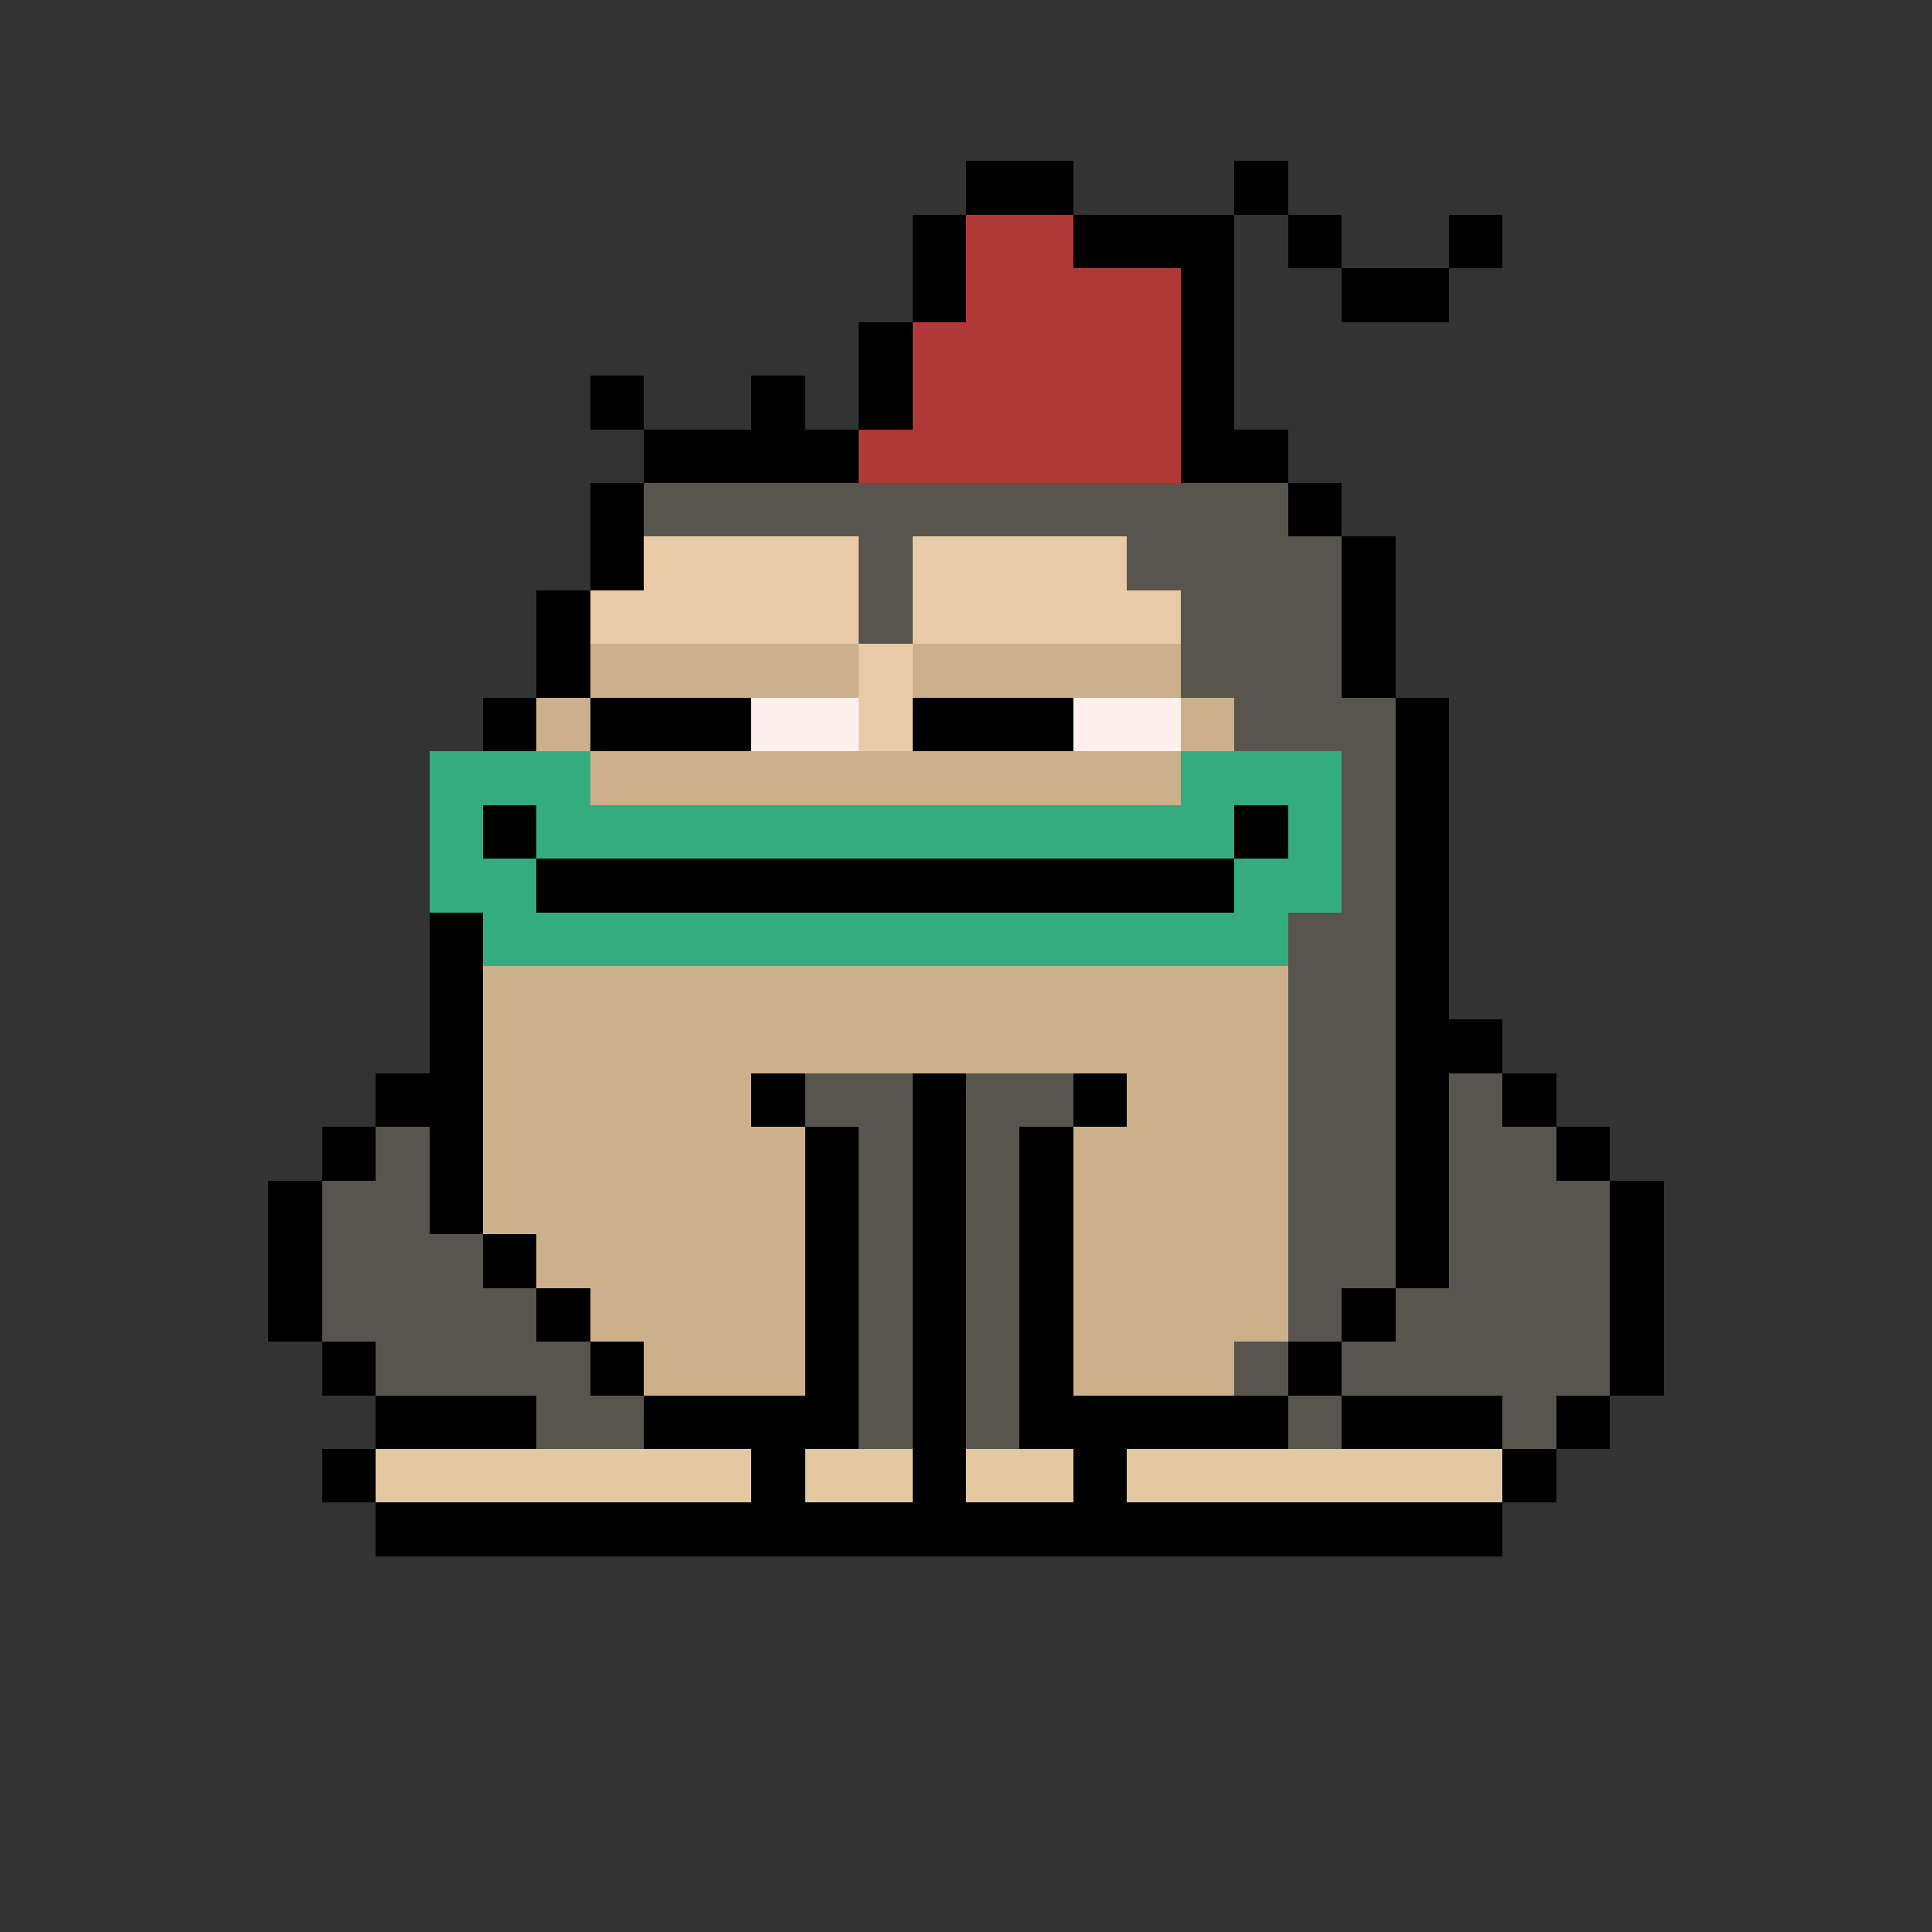 <svg xmlns="http://www.w3.org/2000/svg" shape-rendering="crispEdges" version="1.1" viewBox="0 0 36 36" width="360" height="360"><rect x="0" y="0" width="36" height="36" fill="#333333" stroke="none"/><rect fill="#000000ff" x="18" y="3" height="1" width="2"/><rect fill="#000000ff" x="23" y="3" height="1" width="1"/><rect fill="#000000ff" x="17" y="4" height="1" width="1"/><rect fill="#b03937ff" x="18" y="4" height="1" width="2"/><rect fill="#000000ff" x="20" y="4" height="1" width="3"/><rect fill="#000000ff" x="24" y="4" height="1" width="1"/><rect fill="#000000ff" x="27" y="4" height="1" width="1"/><rect fill="#000000ff" x="17" y="5" height="1" width="1"/><rect fill="#b03937ff" x="18" y="5" height="1" width="4"/><rect fill="#000000ff" x="22" y="5" height="1" width="1"/><rect fill="#000000ff" x="25" y="5" height="1" width="2"/><rect fill="#000000ff" x="16" y="6" height="1" width="1"/><rect fill="#b03937ff" x="17" y="6" height="1" width="5"/><rect fill="#000000ff" x="22" y="6" height="1" width="1"/><rect fill="#000000ff" x="11" y="7" height="1" width="1"/><rect fill="#000000ff" x="14" y="7" height="1" width="1"/><rect fill="#000000ff" x="16" y="7" height="1" width="1"/><rect fill="#b03937ff" x="17" y="7" height="1" width="5"/><rect fill="#000000ff" x="22" y="7" height="1" width="1"/><rect fill="#000000ff" x="12" y="8" height="1" width="4"/><rect fill="#b03937ff" x="16" y="8" height="1" width="6"/><rect fill="#000000ff" x="22" y="8" height="1" width="2"/><rect fill="#000000ff" x="11" y="9" height="1" width="1"/><rect fill="#58554eff" x="12" y="9" height="1" width="12"/><rect fill="#000000ff" x="24" y="9" height="1" width="1"/><rect fill="#000000ff" x="11" y="10" height="1" width="1"/><rect fill="#e8caa8ff" x="12" y="10" height="1" width="4"/><rect fill="#58554eff" x="16" y="10" height="1" width="1"/><rect fill="#e8caa8ff" x="17" y="10" height="1" width="4"/><rect fill="#58554eff" x="21" y="10" height="1" width="4"/><rect fill="#000000ff" x="25" y="10" height="1" width="1"/><rect fill="#000000ff" x="10" y="11" height="1" width="1"/><rect fill="#e8caa8ff" x="11" y="11" height="1" width="5"/><rect fill="#58554eff" x="16" y="11" height="1" width="1"/><rect fill="#e8caa8ff" x="17" y="11" height="1" width="5"/><rect fill="#58554eff" x="22" y="11" height="1" width="3"/><rect fill="#000000ff" x="25" y="11" height="1" width="1"/><rect fill="#000000ff" x="10" y="12" height="1" width="1"/><rect fill="#ccb08bff" x="11" y="12" height="1" width="5"/><rect fill="#e8caa8ff" x="16" y="12" height="1" width="1"/><rect fill="#ccb08bff" x="17" y="12" height="1" width="5"/><rect fill="#58554eff" x="22" y="12" height="1" width="3"/><rect fill="#000000ff" x="25" y="12" height="1" width="1"/><rect fill="#000000ff" x="9" y="13" height="1" width="1"/><rect fill="#ccb08bff" x="10" y="13" height="1" width="1"/><rect fill="#000000ff" x="11" y="13" height="1" width="3"/><rect fill="#fff0eeff" x="14" y="13" height="1" width="2"/><rect fill="#e8caa8ff" x="16" y="13" height="1" width="1"/><rect fill="#000000ff" x="17" y="13" height="1" width="3"/><rect fill="#fff0eeff" x="20" y="13" height="1" width="2"/><rect fill="#ccb08bff" x="22" y="13" height="1" width="1"/><rect fill="#58554eff" x="23" y="13" height="1" width="3"/><rect fill="#000000ff" x="26" y="13" height="1" width="1"/><rect fill="#34ac80ff" x="8" y="14" height="1" width="3"/><rect fill="#ccb08bff" x="11" y="14" height="1" width="11"/><rect fill="#34ac80ff" x="22" y="14" height="1" width="3"/><rect fill="#58554eff" x="25" y="14" height="1" width="1"/><rect fill="#000000ff" x="26" y="14" height="1" width="1"/><rect fill="#34ac80ff" x="8" y="15" height="1" width="1"/><rect fill="#000000ff" x="9" y="15" height="1" width="1"/><rect fill="#34ac80ff" x="10" y="15" height="1" width="13"/><rect fill="#000000ff" x="23" y="15" height="1" width="1"/><rect fill="#34ac80ff" x="24" y="15" height="1" width="1"/><rect fill="#58554eff" x="25" y="15" height="1" width="1"/><rect fill="#000000ff" x="26" y="15" height="1" width="1"/><rect fill="#34ac80ff" x="8" y="16" height="1" width="2"/><rect fill="#000000ff" x="10" y="16" height="1" width="13"/><rect fill="#34ac80ff" x="23" y="16" height="1" width="2"/><rect fill="#58554eff" x="25" y="16" height="1" width="1"/><rect fill="#000000ff" x="26" y="16" height="1" width="1"/><rect fill="#000000ff" x="8" y="17" height="1" width="1"/><rect fill="#34ac80ff" x="9" y="17" height="1" width="15"/><rect fill="#58554eff" x="24" y="17" height="1" width="2"/><rect fill="#000000ff" x="26" y="17" height="1" width="1"/><rect fill="#000000ff" x="8" y="18" height="1" width="1"/><rect fill="#ccb08bff" x="9" y="18" height="1" width="15"/><rect fill="#58554eff" x="24" y="18" height="1" width="2"/><rect fill="#000000ff" x="26" y="18" height="1" width="1"/><rect fill="#000000ff" x="8" y="19" height="1" width="1"/><rect fill="#ccb08bff" x="9" y="19" height="1" width="15"/><rect fill="#58554eff" x="24" y="19" height="1" width="2"/><rect fill="#000000ff" x="26" y="19" height="1" width="2"/><rect fill="#000000ff" x="7" y="20" height="1" width="2"/><rect fill="#ccb08bff" x="9" y="20" height="1" width="5"/><rect fill="#000000ff" x="14" y="20" height="1" width="1"/><rect fill="#58554eff" x="15" y="20" height="1" width="2"/><rect fill="#000000ff" x="17" y="20" height="1" width="1"/><rect fill="#58554eff" x="18" y="20" height="1" width="2"/><rect fill="#000000ff" x="20" y="20" height="1" width="1"/><rect fill="#ccb08bff" x="21" y="20" height="1" width="3"/><rect fill="#58554eff" x="24" y="20" height="1" width="2"/><rect fill="#000000ff" x="26" y="20" height="1" width="1"/><rect fill="#58554eff" x="27" y="20" height="1" width="1"/><rect fill="#000000ff" x="28" y="20" height="1" width="1"/><rect fill="#000000ff" x="6" y="21" height="1" width="1"/><rect fill="#58554eff" x="7" y="21" height="1" width="1"/><rect fill="#000000ff" x="8" y="21" height="1" width="1"/><rect fill="#ccb08bff" x="9" y="21" height="1" width="6"/><rect fill="#000000ff" x="15" y="21" height="1" width="1"/><rect fill="#58554eff" x="16" y="21" height="1" width="1"/><rect fill="#000000ff" x="17" y="21" height="1" width="1"/><rect fill="#58554eff" x="18" y="21" height="1" width="1"/><rect fill="#000000ff" x="19" y="21" height="1" width="1"/><rect fill="#ccb08bff" x="20" y="21" height="1" width="4"/><rect fill="#58554eff" x="24" y="21" height="1" width="2"/><rect fill="#000000ff" x="26" y="21" height="1" width="1"/><rect fill="#58554eff" x="27" y="21" height="1" width="2"/><rect fill="#000000ff" x="29" y="21" height="1" width="1"/><rect fill="#000000ff" x="5" y="22" height="1" width="1"/><rect fill="#58554eff" x="6" y="22" height="1" width="2"/><rect fill="#000000ff" x="8" y="22" height="1" width="1"/><rect fill="#ccb08bff" x="9" y="22" height="1" width="6"/><rect fill="#000000ff" x="15" y="22" height="1" width="1"/><rect fill="#58554eff" x="16" y="22" height="1" width="1"/><rect fill="#000000ff" x="17" y="22" height="1" width="1"/><rect fill="#58554eff" x="18" y="22" height="1" width="1"/><rect fill="#000000ff" x="19" y="22" height="1" width="1"/><rect fill="#ccb08bff" x="20" y="22" height="1" width="4"/><rect fill="#58554eff" x="24" y="22" height="1" width="2"/><rect fill="#000000ff" x="26" y="22" height="1" width="1"/><rect fill="#58554eff" x="27" y="22" height="1" width="3"/><rect fill="#000000ff" x="30" y="22" height="1" width="1"/><rect fill="#000000ff" x="5" y="23" height="1" width="1"/><rect fill="#58554eff" x="6" y="23" height="1" width="3"/><rect fill="#000000ff" x="9" y="23" height="1" width="1"/><rect fill="#ccb08bff" x="10" y="23" height="1" width="5"/><rect fill="#000000ff" x="15" y="23" height="1" width="1"/><rect fill="#58554eff" x="16" y="23" height="1" width="1"/><rect fill="#000000ff" x="17" y="23" height="1" width="1"/><rect fill="#58554eff" x="18" y="23" height="1" width="1"/><rect fill="#000000ff" x="19" y="23" height="1" width="1"/><rect fill="#ccb08bff" x="20" y="23" height="1" width="4"/><rect fill="#58554eff" x="24" y="23" height="1" width="2"/><rect fill="#000000ff" x="26" y="23" height="1" width="1"/><rect fill="#58554eff" x="27" y="23" height="1" width="3"/><rect fill="#000000ff" x="30" y="23" height="1" width="1"/><rect fill="#000000ff" x="5" y="24" height="1" width="1"/><rect fill="#58554eff" x="6" y="24" height="1" width="4"/><rect fill="#000000ff" x="10" y="24" height="1" width="1"/><rect fill="#ccb08bff" x="11" y="24" height="1" width="4"/><rect fill="#000000ff" x="15" y="24" height="1" width="1"/><rect fill="#58554eff" x="16" y="24" height="1" width="1"/><rect fill="#000000ff" x="17" y="24" height="1" width="1"/><rect fill="#58554eff" x="18" y="24" height="1" width="1"/><rect fill="#000000ff" x="19" y="24" height="1" width="1"/><rect fill="#ccb08bff" x="20" y="24" height="1" width="4"/><rect fill="#58554eff" x="24" y="24" height="1" width="1"/><rect fill="#000000ff" x="25" y="24" height="1" width="1"/><rect fill="#58554eff" x="26" y="24" height="1" width="4"/><rect fill="#000000ff" x="30" y="24" height="1" width="1"/><rect fill="#000000ff" x="6" y="25" height="1" width="1"/><rect fill="#58554eff" x="7" y="25" height="1" width="4"/><rect fill="#000000ff" x="11" y="25" height="1" width="1"/><rect fill="#ccb08bff" x="12" y="25" height="1" width="3"/><rect fill="#000000ff" x="15" y="25" height="1" width="1"/><rect fill="#58554eff" x="16" y="25" height="1" width="1"/><rect fill="#000000ff" x="17" y="25" height="1" width="1"/><rect fill="#58554eff" x="18" y="25" height="1" width="1"/><rect fill="#000000ff" x="19" y="25" height="1" width="1"/><rect fill="#ccb08bff" x="20" y="25" height="1" width="3"/><rect fill="#58554eff" x="23" y="25" height="1" width="1"/><rect fill="#000000ff" x="24" y="25" height="1" width="1"/><rect fill="#58554eff" x="25" y="25" height="1" width="5"/><rect fill="#000000ff" x="30" y="25" height="1" width="1"/><rect fill="#000000ff" x="7" y="26" height="1" width="3"/><rect fill="#58554eff" x="10" y="26" height="1" width="2"/><rect fill="#000000ff" x="12" y="26" height="1" width="4"/><rect fill="#58554eff" x="16" y="26" height="1" width="1"/><rect fill="#000000ff" x="17" y="26" height="1" width="1"/><rect fill="#58554eff" x="18" y="26" height="1" width="1"/><rect fill="#000000ff" x="19" y="26" height="1" width="5"/><rect fill="#58554eff" x="24" y="26" height="1" width="1"/><rect fill="#000000ff" x="25" y="26" height="1" width="3"/><rect fill="#58554eff" x="28" y="26" height="1" width="1"/><rect fill="#000000ff" x="29" y="26" height="1" width="1"/><rect fill="#000000ff" x="6" y="27" height="1" width="1"/><rect fill="#e4c8a1ff" x="7" y="27" height="1" width="7"/><rect fill="#000000ff" x="14" y="27" height="1" width="1"/><rect fill="#e4c8a1ff" x="15" y="27" height="1" width="2"/><rect fill="#000000ff" x="17" y="27" height="1" width="1"/><rect fill="#e4c8a1ff" x="18" y="27" height="1" width="2"/><rect fill="#000000ff" x="20" y="27" height="1" width="1"/><rect fill="#e4c8a1ff" x="21" y="27" height="1" width="7"/><rect fill="#000000ff" x="28" y="27" height="1" width="1"/><rect fill="#000000ff" x="7" y="28" height="1" width="21"/></svg>